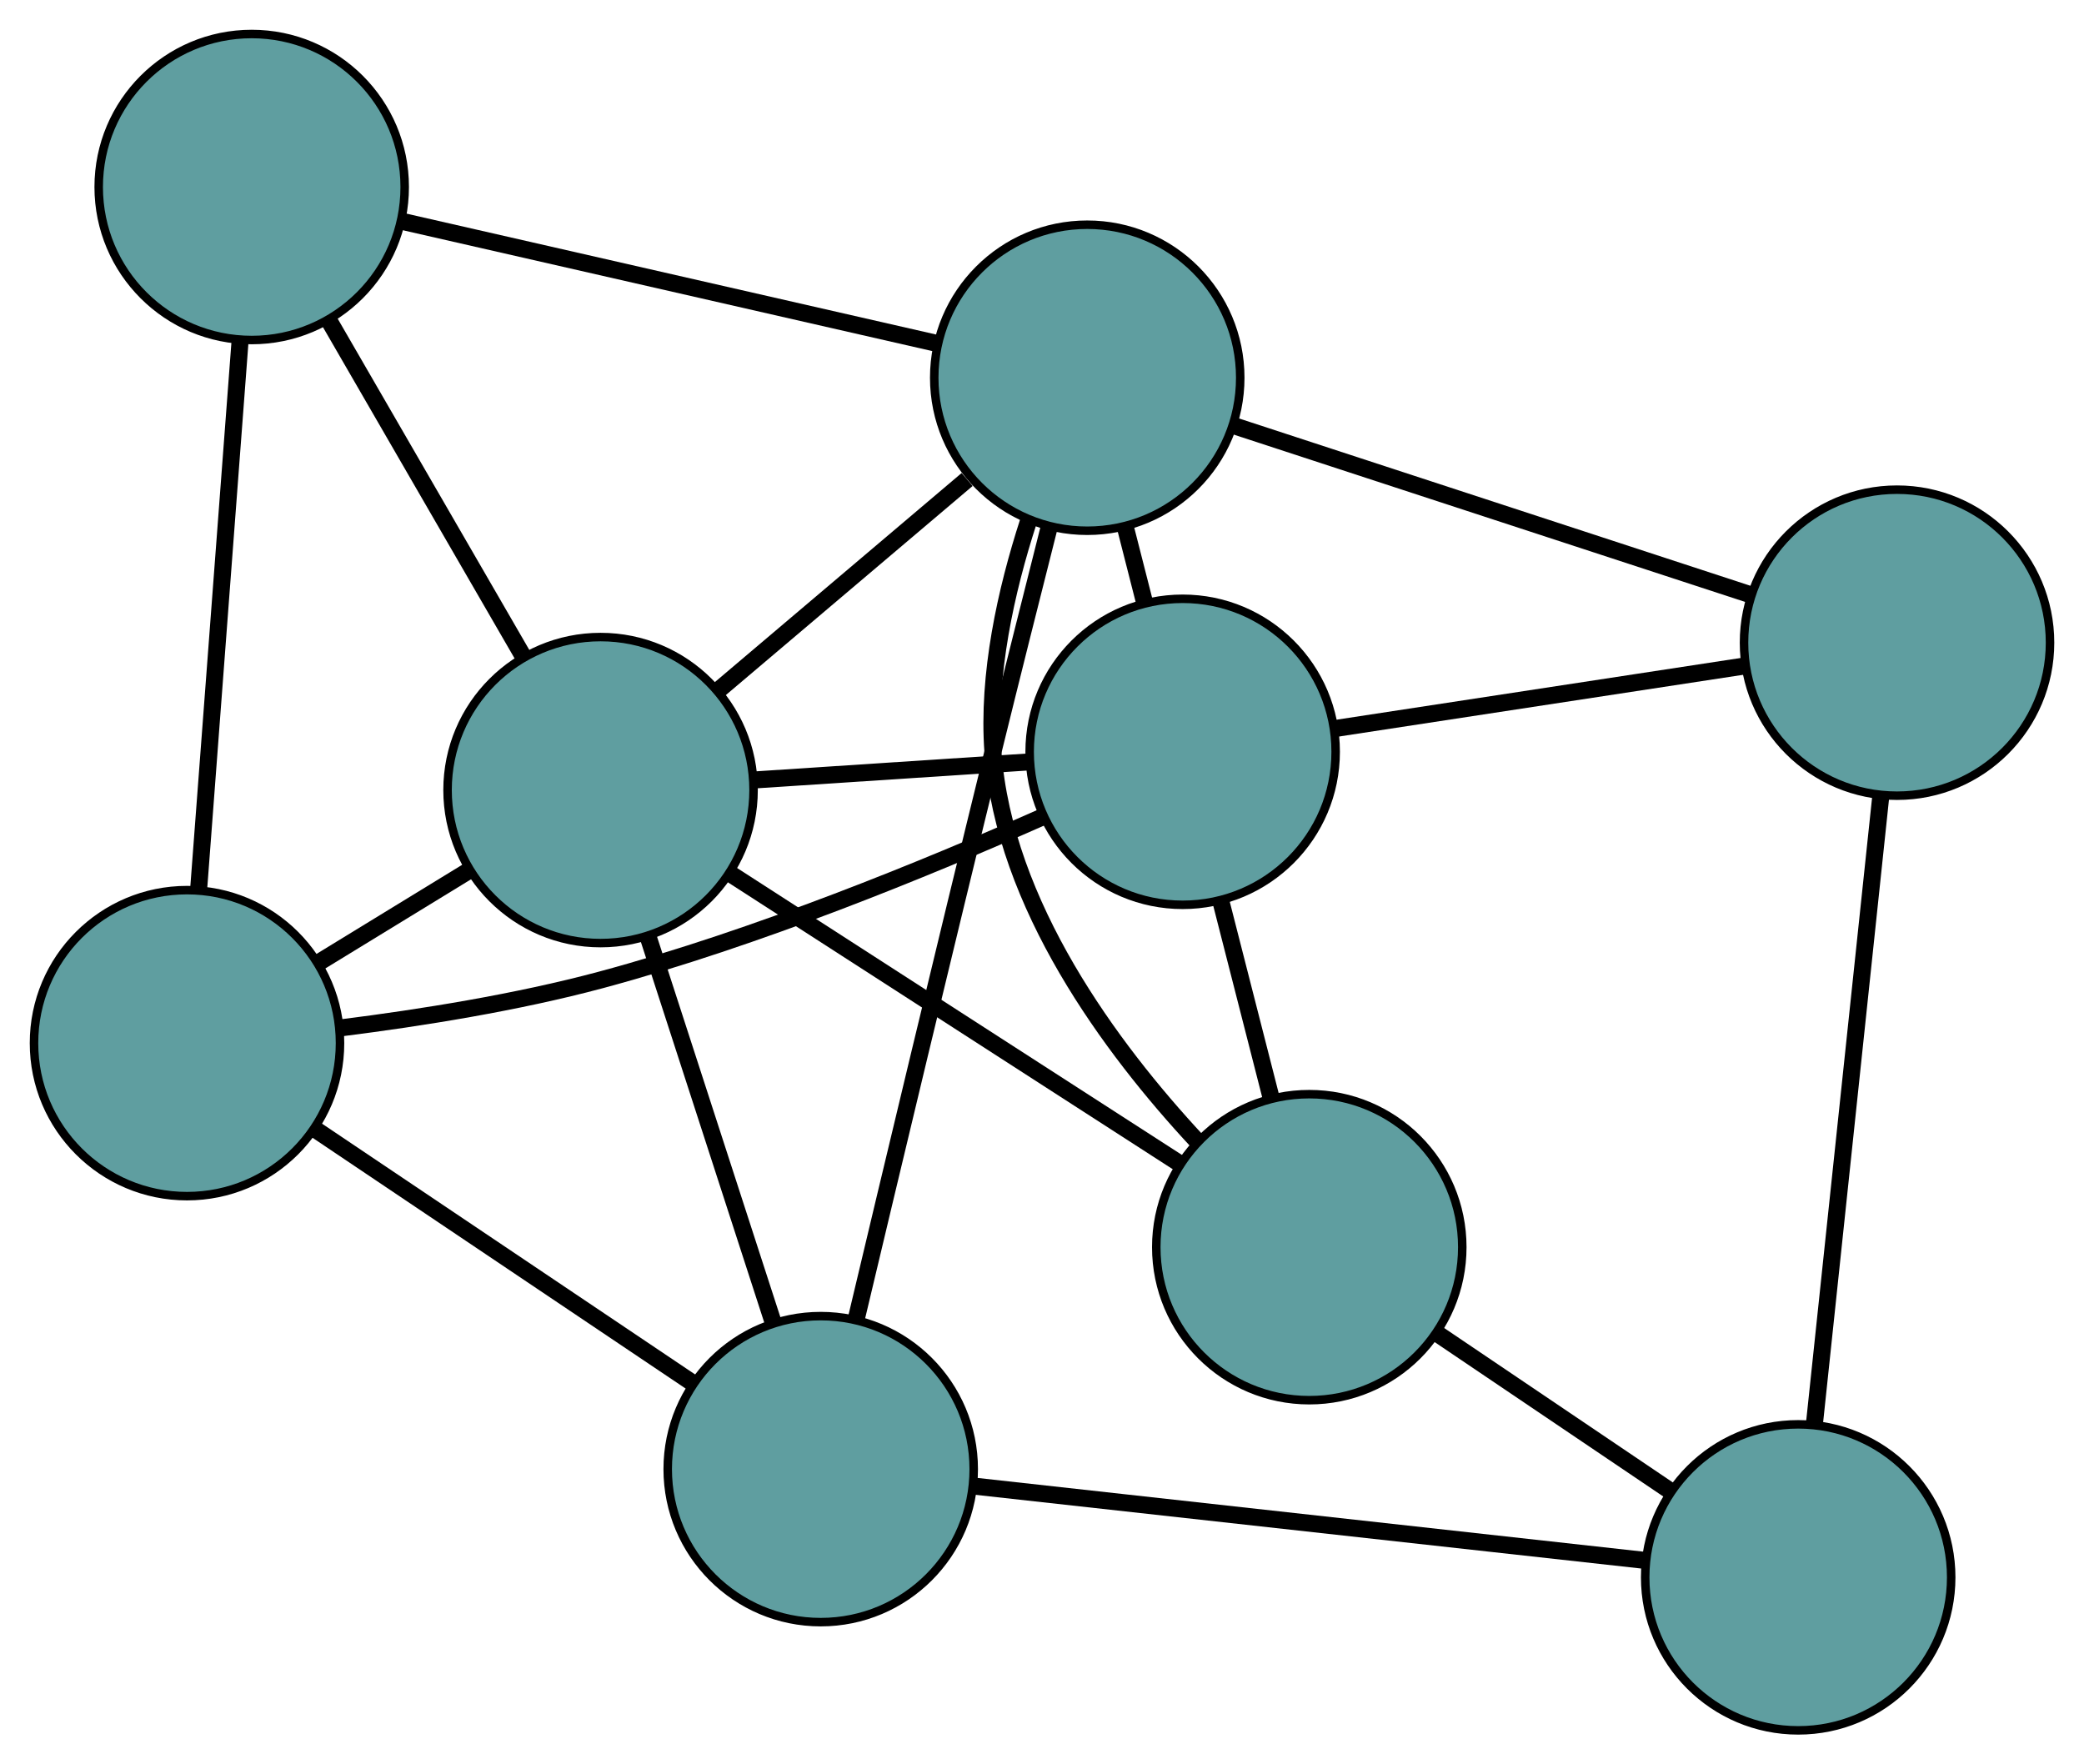 <?xml version="1.0" encoding="UTF-8" standalone="no"?>
<!DOCTYPE svg PUBLIC "-//W3C//DTD SVG 1.1//EN"
 "http://www.w3.org/Graphics/SVG/1.1/DTD/svg11.dtd">
<!-- Generated by graphviz version 2.36.0 (20140111.2315)
 -->
<!-- Title: G Pages: 1 -->
<svg width="100%" height="100%"
 viewBox="0.00 0.00 245.17 207.55" xmlns="http://www.w3.org/2000/svg" xmlns:xlink="http://www.w3.org/1999/xlink">
<g id="graph0" class="graph" transform="scale(1 1) rotate(0) translate(4 203.555)">
<title>G</title>
<!-- 0 -->
<g id="node1" class="node"><title>0</title>
<ellipse fill="cadetblue" stroke="black" cx="150.029" cy="-56.841" rx="18" ry="18"/>
</g>
<!-- 4 -->
<g id="node5" class="node"><title>4</title>
<ellipse fill="cadetblue" stroke="black" cx="135.132" cy="-115.115" rx="18" ry="18"/>
</g>
<!-- 0&#45;&#45;4 -->
<g id="edge1" class="edge"><title>0&#45;&#45;4</title>
<path fill="none" stroke="black" stroke-width="2" d="M145.56,-74.325C143.674,-81.701 141.484,-90.269 139.599,-97.643"/>
</g>
<!-- 6 -->
<g id="node7" class="node"><title>6</title>
<ellipse fill="cadetblue" stroke="black" cx="207.546" cy="-18" rx="18" ry="18"/>
</g>
<!-- 0&#45;&#45;6 -->
<g id="edge2" class="edge"><title>0&#45;&#45;6</title>
<path fill="none" stroke="black" stroke-width="2" d="M165.141,-46.636C173.529,-40.972 183.932,-33.946 192.336,-28.272"/>
</g>
<!-- 7 -->
<g id="node8" class="node"><title>7</title>
<ellipse fill="cadetblue" stroke="black" cx="66.652" cy="-110.613" rx="18" ry="18"/>
</g>
<!-- 0&#45;&#45;7 -->
<g id="edge3" class="edge"><title>0&#45;&#45;7</title>
<path fill="none" stroke="black" stroke-width="2" d="M134.737,-66.704C119.693,-76.406 96.858,-91.133 81.848,-100.813"/>
</g>
<!-- 8 -->
<g id="node9" class="node"><title>8</title>
<ellipse fill="cadetblue" stroke="black" cx="123.907" cy="-159.119" rx="18" ry="18"/>
</g>
<!-- 0&#45;&#45;8 -->
<g id="edge4" class="edge"><title>0&#45;&#45;8</title>
<path fill="none" stroke="black" stroke-width="2" d="M136.851,-69.297C126.685,-80.224 114.134,-97.136 112.812,-115.088 112.14,-124.208 114.355,-134.103 116.979,-142.199"/>
</g>
<!-- 1 -->
<g id="node2" class="node"><title>1</title>
<ellipse fill="cadetblue" stroke="black" cx="219.173" cy="-127.951" rx="18" ry="18"/>
</g>
<!-- 1&#45;&#45;4 -->
<g id="edge5" class="edge"><title>1&#45;&#45;4</title>
<path fill="none" stroke="black" stroke-width="2" d="M201.35,-125.229C187.088,-123.051 167.185,-120.01 152.929,-117.833"/>
</g>
<!-- 1&#45;&#45;6 -->
<g id="edge6" class="edge"><title>1&#45;&#45;6</title>
<path fill="none" stroke="black" stroke-width="2" d="M217.253,-109.795C215.099,-89.423 211.625,-56.566 209.469,-36.183"/>
</g>
<!-- 1&#45;&#45;8 -->
<g id="edge7" class="edge"><title>1&#45;&#45;8</title>
<path fill="none" stroke="black" stroke-width="2" d="M201.7,-133.668C184.511,-139.292 158.42,-147.827 141.27,-153.439"/>
</g>
<!-- 2 -->
<g id="node3" class="node"><title>2</title>
<ellipse fill="cadetblue" stroke="black" cx="92.552" cy="-30.731" rx="18" ry="18"/>
</g>
<!-- 5 -->
<g id="node6" class="node"><title>5</title>
<ellipse fill="cadetblue" stroke="black" cx="18" cy="-80.843" rx="18" ry="18"/>
</g>
<!-- 2&#45;&#45;5 -->
<g id="edge8" class="edge"><title>2&#45;&#45;5</title>
<path fill="none" stroke="black" stroke-width="2" d="M77.466,-40.872C64.531,-49.566 45.992,-62.027 33.064,-70.717"/>
</g>
<!-- 2&#45;&#45;6 -->
<g id="edge9" class="edge"><title>2&#45;&#45;6</title>
<path fill="none" stroke="black" stroke-width="2" d="M110.52,-28.742C131.997,-26.364 167.737,-22.407 189.325,-20.017"/>
</g>
<!-- 2&#45;&#45;7 -->
<g id="edge10" class="edge"><title>2&#45;&#45;7</title>
<path fill="none" stroke="black" stroke-width="2" d="M86.932,-48.064C82.588,-61.463 76.603,-79.923 72.261,-93.314"/>
</g>
<!-- 2&#45;&#45;8 -->
<g id="edge11" class="edge"><title>2&#45;&#45;8</title>
<path fill="none" stroke="black" stroke-width="2" d="M96.763,-48.519C100.822,-65.6 107.162,-92.126 112.812,-115.088 114.959,-123.815 117.394,-133.5 119.435,-141.561"/>
</g>
<!-- 3 -->
<g id="node4" class="node"><title>3</title>
<ellipse fill="cadetblue" stroke="black" cx="25.611" cy="-181.555" rx="18" ry="18"/>
</g>
<!-- 3&#45;&#45;5 -->
<g id="edge12" class="edge"><title>3&#45;&#45;5</title>
<path fill="none" stroke="black" stroke-width="2" d="M24.25,-163.55C22.873,-145.331 20.756,-117.316 19.375,-99.032"/>
</g>
<!-- 3&#45;&#45;7 -->
<g id="edge13" class="edge"><title>3&#45;&#45;7</title>
<path fill="none" stroke="black" stroke-width="2" d="M34.719,-165.811C41.52,-154.054 50.774,-138.059 57.569,-126.314"/>
</g>
<!-- 3&#45;&#45;8 -->
<g id="edge14" class="edge"><title>3&#45;&#45;8</title>
<path fill="none" stroke="black" stroke-width="2" d="M43.184,-177.544C60.965,-173.485 88.309,-167.244 106.154,-163.171"/>
</g>
<!-- 4&#45;&#45;5 -->
<g id="edge15" class="edge"><title>4&#45;&#45;5</title>
<path fill="none" stroke="black" stroke-width="2" d="M118.617,-107.439C104.977,-101.394 84.965,-93.196 66.736,-88.293 56.817,-85.626 45.489,-83.822 36.252,-82.659"/>
</g>
<!-- 4&#45;&#45;7 -->
<g id="edge16" class="edge"><title>4&#45;&#45;7</title>
<path fill="none" stroke="black" stroke-width="2" d="M117.14,-113.932C107.153,-113.275 94.767,-112.461 84.762,-111.804"/>
</g>
<!-- 4&#45;&#45;8 -->
<g id="edge17" class="edge"><title>4&#45;&#45;8</title>
<path fill="none" stroke="black" stroke-width="2" d="M130.631,-132.759C129.899,-135.629 129.141,-138.601 128.409,-141.47"/>
</g>
<!-- 5&#45;&#45;7 -->
<g id="edge18" class="edge"><title>5&#45;&#45;7</title>
<path fill="none" stroke="black" stroke-width="2" d="M33.394,-90.263C39.073,-93.738 45.506,-97.674 51.191,-101.153"/>
</g>
<!-- 7&#45;&#45;8 -->
<g id="edge19" class="edge"><title>7&#45;&#45;8</title>
<path fill="none" stroke="black" stroke-width="2" d="M80.512,-122.355C89.381,-129.869 100.855,-139.59 109.777,-147.148"/>
</g>
</g>
</svg>


